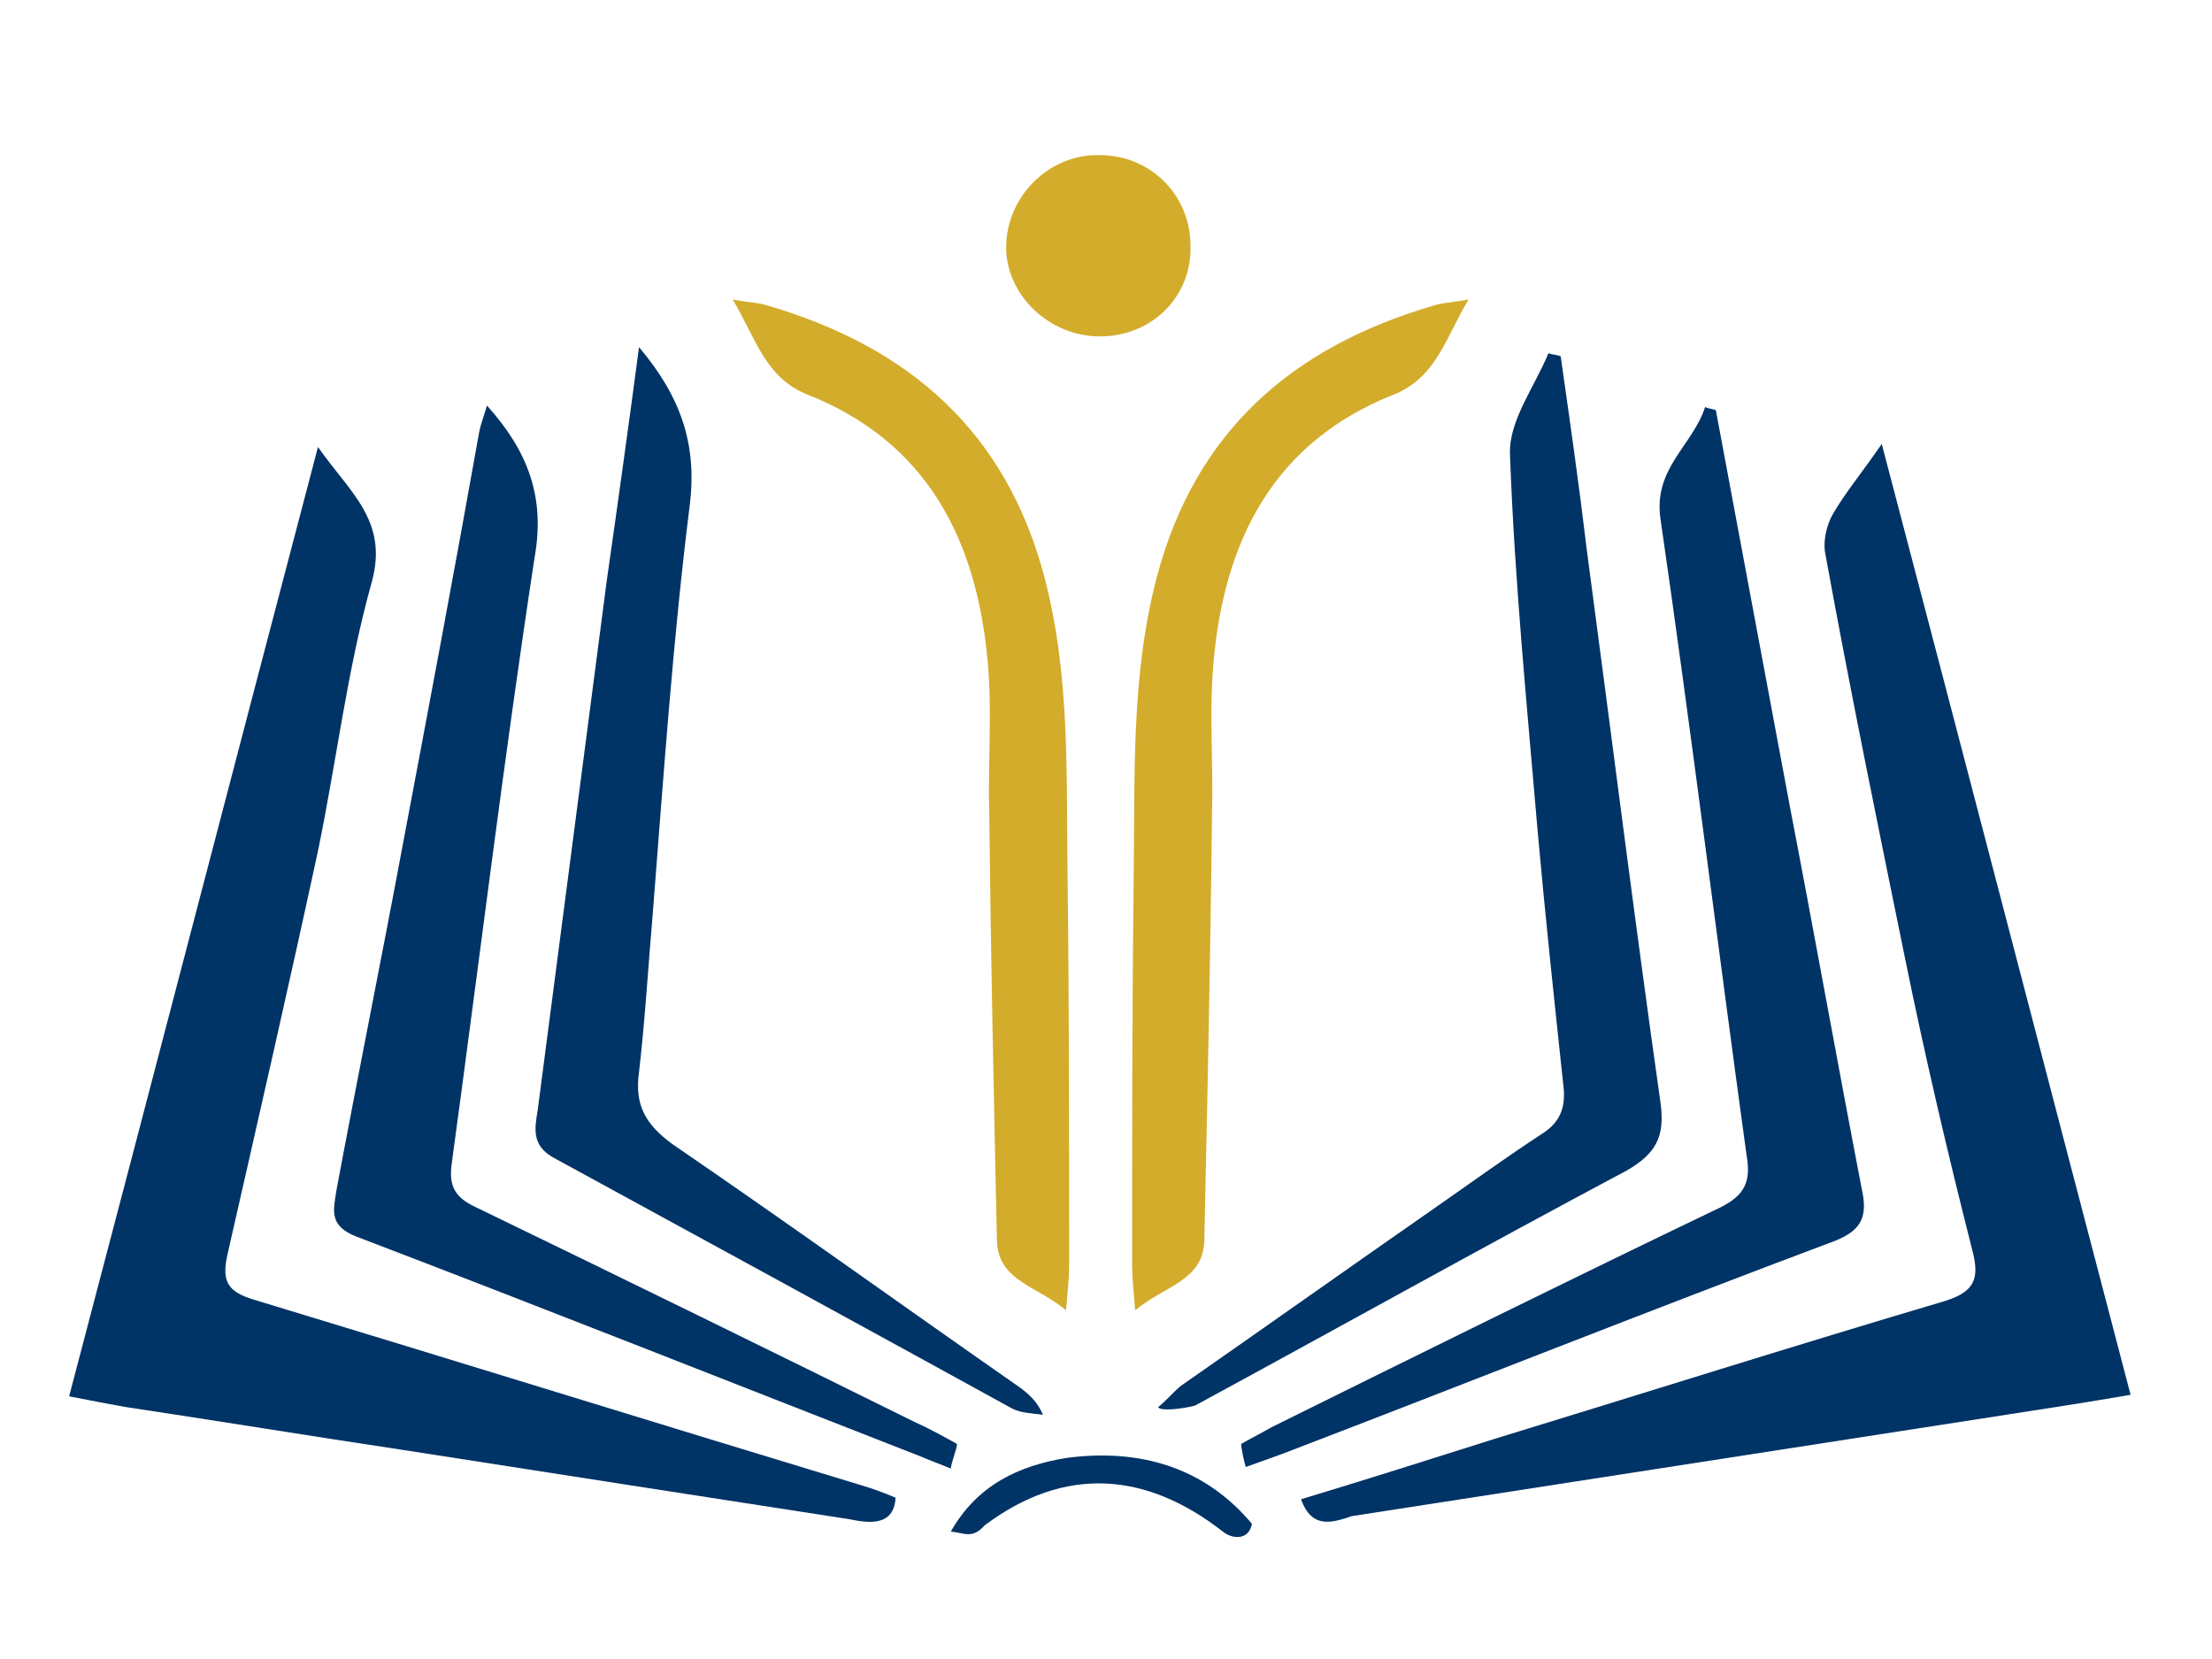 <?xml version="1.0" encoding="utf-8"?>
<!-- Generator: Adobe Illustrator 21.0.2, SVG Export Plug-In . SVG Version: 6.00 Build 0)  -->
<svg version="1.1" id="Layer_1" xmlns="http://www.w3.org/2000/svg" xmlns:xlink="http://www.w3.org/1999/xlink" x="0px" y="0px"
	 viewBox="0 0 144 108" style="enable-background:new 0 0 144 108;" xml:space="preserve">
<style type="text/css">
	.st0{fill-rule:evenodd;clip-rule:evenodd;fill:#003366;}
	.st1{fill-rule:evenodd;clip-rule:evenodd;fill:#D3AC2B;}
</style>
<g>
	<g>
		<path class="st0" d="M55.3,98.9c-9.7-1.5-19.4-3-29-4.5c-6-0.9-12.1-1.9-18.1-2.8c-1.1-0.2-2.2-0.4-3.7-0.7
			C9.9,70.4,15.2,50,20.7,29.1c2.1,3,4.6,4.8,3.5,8.8c-1.6,5.7-2.3,11.7-3.5,17.5c-1.9,8.8-3.9,17.5-5.9,26.3
			c-0.4,1.8,0.1,2.4,1.7,2.9c13.2,4,26.4,8.1,39.6,12.1c0.7,0.2,1.5,0.5,2.2,0.8C58.2,99.5,56.3,99.1,55.3,98.9z"/>
		<path class="st0" d="M84.7,97.6c4.3-1.3,8.4-2.6,12.5-3.9c9.8-3,19.6-6.1,29.4-9c1.9-0.6,2.3-1.4,1.8-3.3
			c-1.6-6.3-3.1-12.7-4.4-19.1c-1.8-8.8-3.6-17.6-5.2-26.4c-0.1-0.7,0.1-1.7,0.5-2.4c0.8-1.4,1.9-2.7,3.2-4.6
			c5.5,20.9,10.8,41.3,16.2,61.9c-2.9,0.5-5.5,0.9-8.1,1.3c-14.2,2.2-28.4,4.4-42.6,6.6C86.8,99.1,85.4,99.6,84.7,97.6z"/>
		<path class="st0" d="M111.7,26.7c1.6,8.6,3.2,17.1,4.8,25.7c1.6,8.3,3.1,16.7,4.7,25c0.4,1.8,0,2.7-1.8,3.4
			c-12,4.5-23.8,9.2-35.8,13.8c-0.8,0.3,0,0-2.5,0.9c-0.1-0.3-0.3-1.2-0.3-1.5c0.7-0.4,1.3-0.7,2-1.1c9.7-4.8,19.4-9.6,29.2-14.3
			c1.6-0.8,2-1.7,1.7-3.4c-1.9-13.8-3.6-27.6-5.6-41.4c-0.5-3.3,2.1-4.8,2.9-7.3C111.2,26.6,111.4,26.6,111.7,26.7z"/>
		<path class="st0" d="M31.7,26.4c2.7,3,3.8,6,3.1,9.9c-2,13.1-3.6,26.3-5.4,39.5c-0.2,1.5,0.3,2.2,1.6,2.8
			c9.5,4.6,19.1,9.3,28.6,14c0.9,0.4,1.8,0.9,2.7,1.4c0,0.3-0.4,1.3-0.4,1.6c-2-0.8-1.3-0.5-2-0.8C47.6,90,35.5,85.2,23.2,80.5
			c-1.8-0.7-1.5-1.7-1.3-3c1.4-7.5,2.9-14.9,4.3-22.4c1.7-9,3.4-18,5-27C31.3,27.6,31.5,27.1,31.7,26.4z"/>
		<path class="st0" d="M41.6,22.6c2.7,3.2,3.8,6.3,3.3,10.3c-1.1,8.8-1.7,17.6-2.4,26.5c-0.3,3.5-0.5,6.9-0.9,10.4
			c-0.3,2.1,0.4,3.4,2.2,4.7c7.6,5.2,15.1,10.6,22.7,15.9c0.5,0.4,1,0.8,1.4,1.7c-0.7-0.1-1.4-0.1-2-0.4
			C55.9,86.2,46,80.8,36.1,75.4c-1.5-0.8-1.3-1.9-1.1-3.1c1.5-11.5,3-23,4.5-34.5C40.2,32.9,40.9,27.9,41.6,22.6z"/>
		<path class="st0" d="M75.4,91.6c0.5-0.4,1-1,1.5-1.4c5.6-3.9,11.1-7.8,16.7-11.7c2.3-1.6,4.5-3.2,6.8-4.7c1.1-0.7,1.5-1.6,1.4-2.9
			c-0.6-5.6-1.2-11.2-1.7-16.8c-0.7-8.2-1.5-16.3-1.8-24.5c-0.1-2.2,1.6-4.4,2.5-6.6c0.3,0.1,0.6,0.1,0.8,0.2
			c0.6,4.2,1.2,8.4,1.7,12.6c1.6,12,3.1,24,4.8,36c0.3,2.2-0.3,3.3-2.2,4.4c-9.4,5-18.7,10.2-28.1,15.3
			C77.1,91.7,75.5,91.9,75.4,91.6z"/>
		<path class="st1" d="M95.6,19.5c-1.5,2.5-2.1,5.1-4.9,6.2c-7.8,3.1-11,9.5-11.7,17.4c-0.3,3.3,0,6.6-0.1,9.9
			c-0.1,9.3-0.3,18.5-0.5,27.8c-0.1,2.6-2.6,2.9-4.5,4.5c-0.1-1.3-0.2-2.1-0.2-2.9c0-8.4,0-16.8,0.1-25.2c0.1-6.6-0.2-13.1,1.5-19.6
			c2.5-9.5,8.8-15,18-17.7C93.9,19.7,94.5,19.7,95.6,19.5z"/>
		<path class="st1" d="M47.7,19.5c1.5,2.5,2.1,5.1,4.9,6.2c7.8,3.1,11,9.5,11.7,17.4c0.3,3.3,0,6.6,0.1,9.9
			c0.1,9.3,0.3,18.5,0.5,27.8c0.1,2.6,2.6,2.9,4.5,4.5c0.1-1.3,0.2-2.1,0.2-2.9c0-8.4,0-16.8-0.1-25.2c-0.1-6.6,0.2-13.1-1.5-19.6
			c-2.5-9.5-8.8-15-18-17.7C49.4,19.7,48.8,19.7,47.7,19.5z"/>
		<path class="st1" d="M71.6,21.9c-3.3,0-6.1-2.7-6.1-5.8c0-3.3,2.8-6.1,6.1-6c3.3,0,5.9,2.6,5.9,5.9C77.6,19.3,75,21.9,71.6,21.9z"
			/>
		<path class="st0" d="M79.6,99.7c-5-3.9-10.3-4.3-15.5-0.4c-0.8,0.9-1.3,0.5-2.2,0.4c1.7-3,4.4-4.3,7.6-4.8c4.7-0.6,8.9,0.6,12,4.3
			C81.3,100.3,80.2,100.2,79.6,99.7z"/>
	</g>
</g>
</svg>
